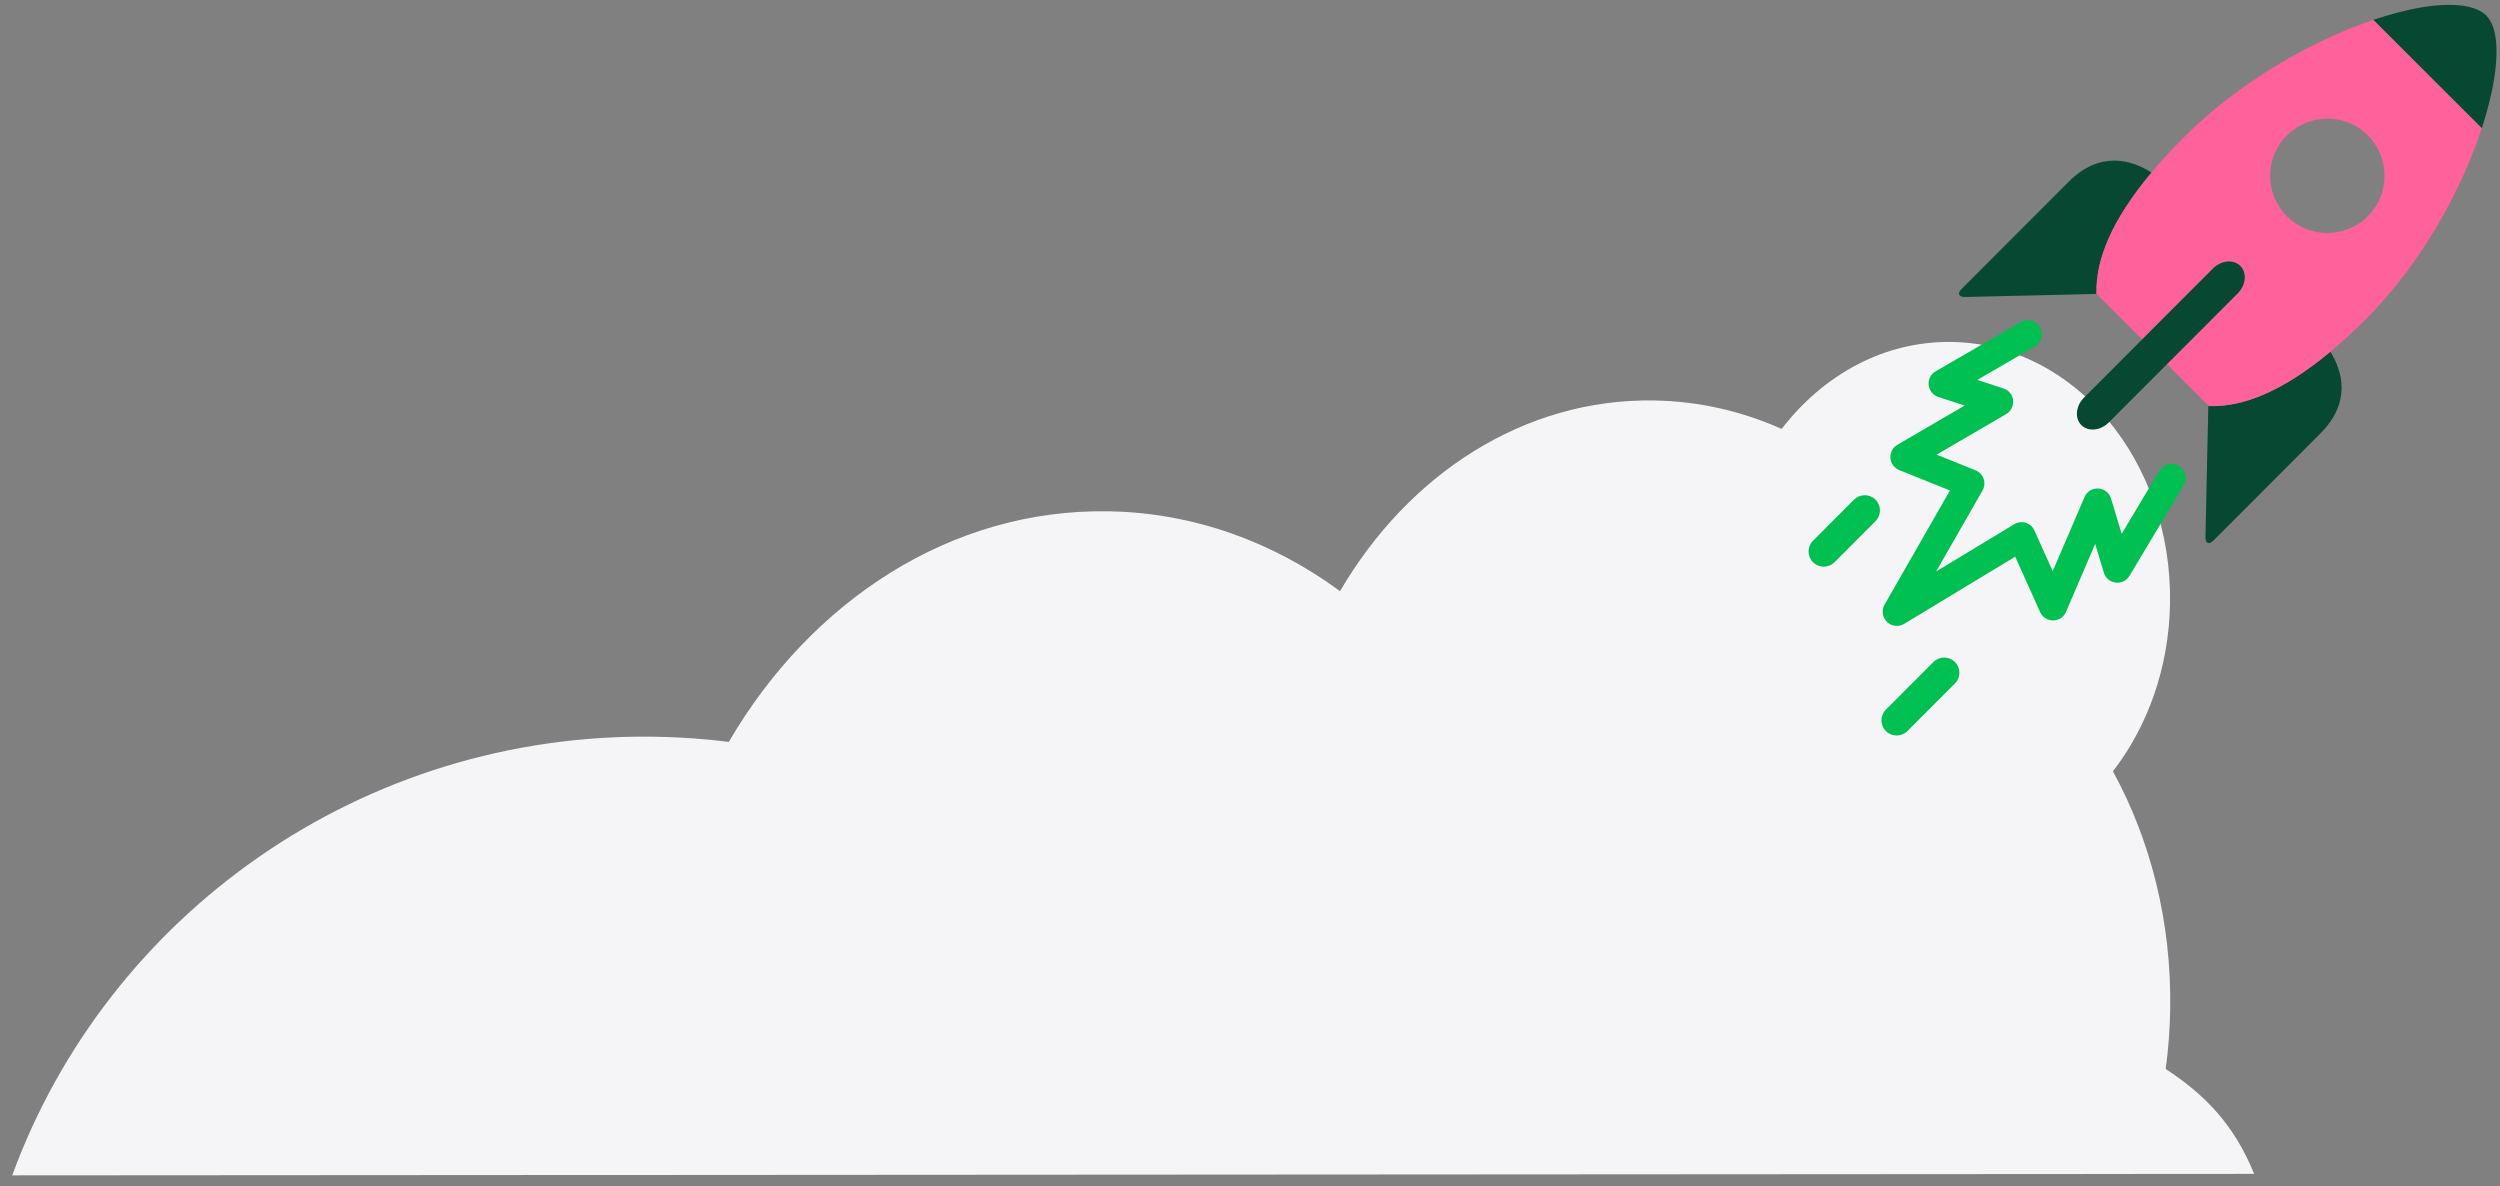 <svg width="354" height="168" viewBox="0 0 354 168" xmlns="http://www.w3.org/2000/svg" preserveAspectRatio="xMidYMid meet"><rect x="0" y="0" width="354" height="168" fill="#808080" stroke="none"/><g fill="none"><path d="M156.956 72.399c12.077.205 23.299 4.326 32.795 11.31 9.65-16.546 26.055-27.314 44.494-27.001 6.361.108 12.436 1.526 18.037 4.03 5.909-7.691 14.557-12.479 24.116-12.316 17.397.296 31.222 16.877 30.879 37.036-.155 9.135-3.193 17.437-8.088 23.757 5.323 9.731 8.322 21.339 8.111 33.76-.048 2.85-.264 5.651-.636 8.392 5.667 3.7 9.752 8.013 12.523 14.855l-317.455.21c13.519-36.962 49.597-62.818 91.163-62.111 3.486.059 6.924.305 10.306.729 11.681-20.011 31.493-33.028 53.755-32.649z" fill="#F5F4F6"/><g><path d="M265.572 70.753c-.841-.84-2.204-.839-3.044.002l-5.805 5.813c-.84.841-.839 2.204.002 3.044.84.839 2.203.838 3.043-.003l5.805-5.813c.84-.841.839-2.204-.001-3.043" fill="#00C051"/><path d="M276.815 93.737c-.84-.839-2.203-.838-3.042.002l-6.729 6.739c-.839.84-.838 2.203.002 3.042.841.84 2.204.839 3.043-.001l6.729-6.739c.839-.84.838-2.203-.003-3.043" fill="#00C051"/><path d="M300.427 75.593l-1.503-4.997c-.243-.805-.962-1.374-1.804-1.422-.84-.048-1.62.436-1.951 1.209l-4.506 10.497-2.589-5.757c-.233-.523-.683-.919-1.23-1.09-.547-.17-1.141-.098-1.63.199l-11.053 6.684 6.565-11.468c.286-.502.343-1.104.152-1.651-.189-.545-.606-.984-1.142-1.2l-5.516-2.22 9.855-5.744c.68-.397 1.066-1.157.981-1.941-.083-.786-.621-1.449-1.372-1.689l-3.711-1.207 8.158-4.723c.154-.091.287-.203.408-.324.625-.626.785-1.61.321-2.413-.555-.956-1.78-1.282-2.735-.729l-12.04 6.972c-.683.397-1.07 1.158-.986 1.942.083.787.621 1.451 1.371 1.693l3.729 1.212-9.526 5.552c-.66.385-1.043 1.112-.988 1.873.055.765.542 1.427 1.249 1.712l7.178 2.889-9.262 16.179c-.449.785-.316 1.773.323 2.411l.016.016c.653.636 1.654.752 2.434.28l15.729-9.514 3.53 7.849c.327.722 1.047 1.186 1.842 1.181.794-.006 1.509-.483 1.821-1.212l4.132-9.626 1.225 4.072c.229.759.885 1.312 1.671 1.41.786.098 1.556-.278 1.963-.959l7.675-12.836c.567-.949.258-2.177-.69-2.744-.803-.481-1.805-.328-2.439.307-.113.115-.218.239-.305.383l-5.349 8.944" fill="#00C051"/><path d="M329.981 49.803c-6.627 5.523-12.284 7.868-17.198 7.697l-.084-.084-.406 18.623c-.02.919.495 1.139 1.145.489l15.132-15.153c4.378-4.385 3.154-8.767 1.411-11.571" fill="#064831"/><path d="M304.651 24.436c-2.799-1.794-7.28-3.156-11.749 1.32l-15.132 15.153c-.65.651-.429 1.165.49 1.144l18.623-.431-.018-.018c-.151-4.897 2.234-10.531 7.786-17.168" fill="#064831"/><path d="M352.076 2.207l.006.007-.006-.007" fill="#FF619A"/><path d="M329.981 49.803c1.628-1.357 3.311-2.897 5.059-4.647 7.896-7.908 13.546-18.33 16.385-27.024l-15.34-15.318c-8.626 2.913-18.925 8.694-26.822 16.602-1.733 1.735-3.263 3.407-4.613 5.02-5.552 6.637-7.937 12.271-7.786 17.168l6.465 6.456 10.018-10.032c1.167-1.168 2.911-1.335 3.876-.371.966.964.802 2.71-.364 3.878l-10.018 10.032 5.942 5.933c4.914.171 10.571-2.174 17.198-7.697zm-6.152-19.175c-3.163-3.158-3.168-8.288-.008-11.453 3.162-3.166 8.292-3.168 11.455-.01 3.165 3.161 3.169 8.29.007 11.457-3.16 3.165-8.289 3.168-11.454.007z" fill="#FF619A"/><path d="M317.224 37.656c-.965-.964-2.71-.797-3.876.371l-18.265 18.291c-1.167 1.169-1.331 2.913-.366 3.877.966.964 2.71.799 3.878-.37l18.265-18.291c1.167-1.168 1.33-2.914.364-3.878" fill="#064831"/><path d="M351.43 18.137c.164-.505.318-1.001.464-1.492l.052-.183c.151-.517.29-1.023.418-1.522l.106-.413c.137-.551.265-1.094.375-1.622l.028-.129c.067-.33.127-.652.183-.972l.056-.307.129-.847.054-.377.086-.763.039-.399.048-.697.02-.405.013-.635-.003-.398-.021-.581-.028-.376-.055-.531-.055-.349-.087-.481-.08-.316-.121-.432-.106-.274-.156-.386-.118-.209c-.145-.265-.306-.501-.489-.704l-.085-.103-.017-.02-.006-.007-.001-.001c-.149-.148-.316-.286-.497-.411l-.21-.124-.382-.22-.293-.126-.387-.155-.358-.106-.406-.109-.417-.082-.425-.07-.475-.053-.442-.036-.531-.022-.454-.006-.59.01-.453.021-.657.046-.438.043-.732.083-.403.06-.82.127-.33.062c-.313.058-.629.116-.952.185l-.108.024c-.52.111-1.055.241-1.597.38l-.461.122c-.453.121-.915.252-1.381.392l-.318.094c-.487.148-.98.306-1.478.474l15.349 15.328" fill="#064831"/></g></g></svg>